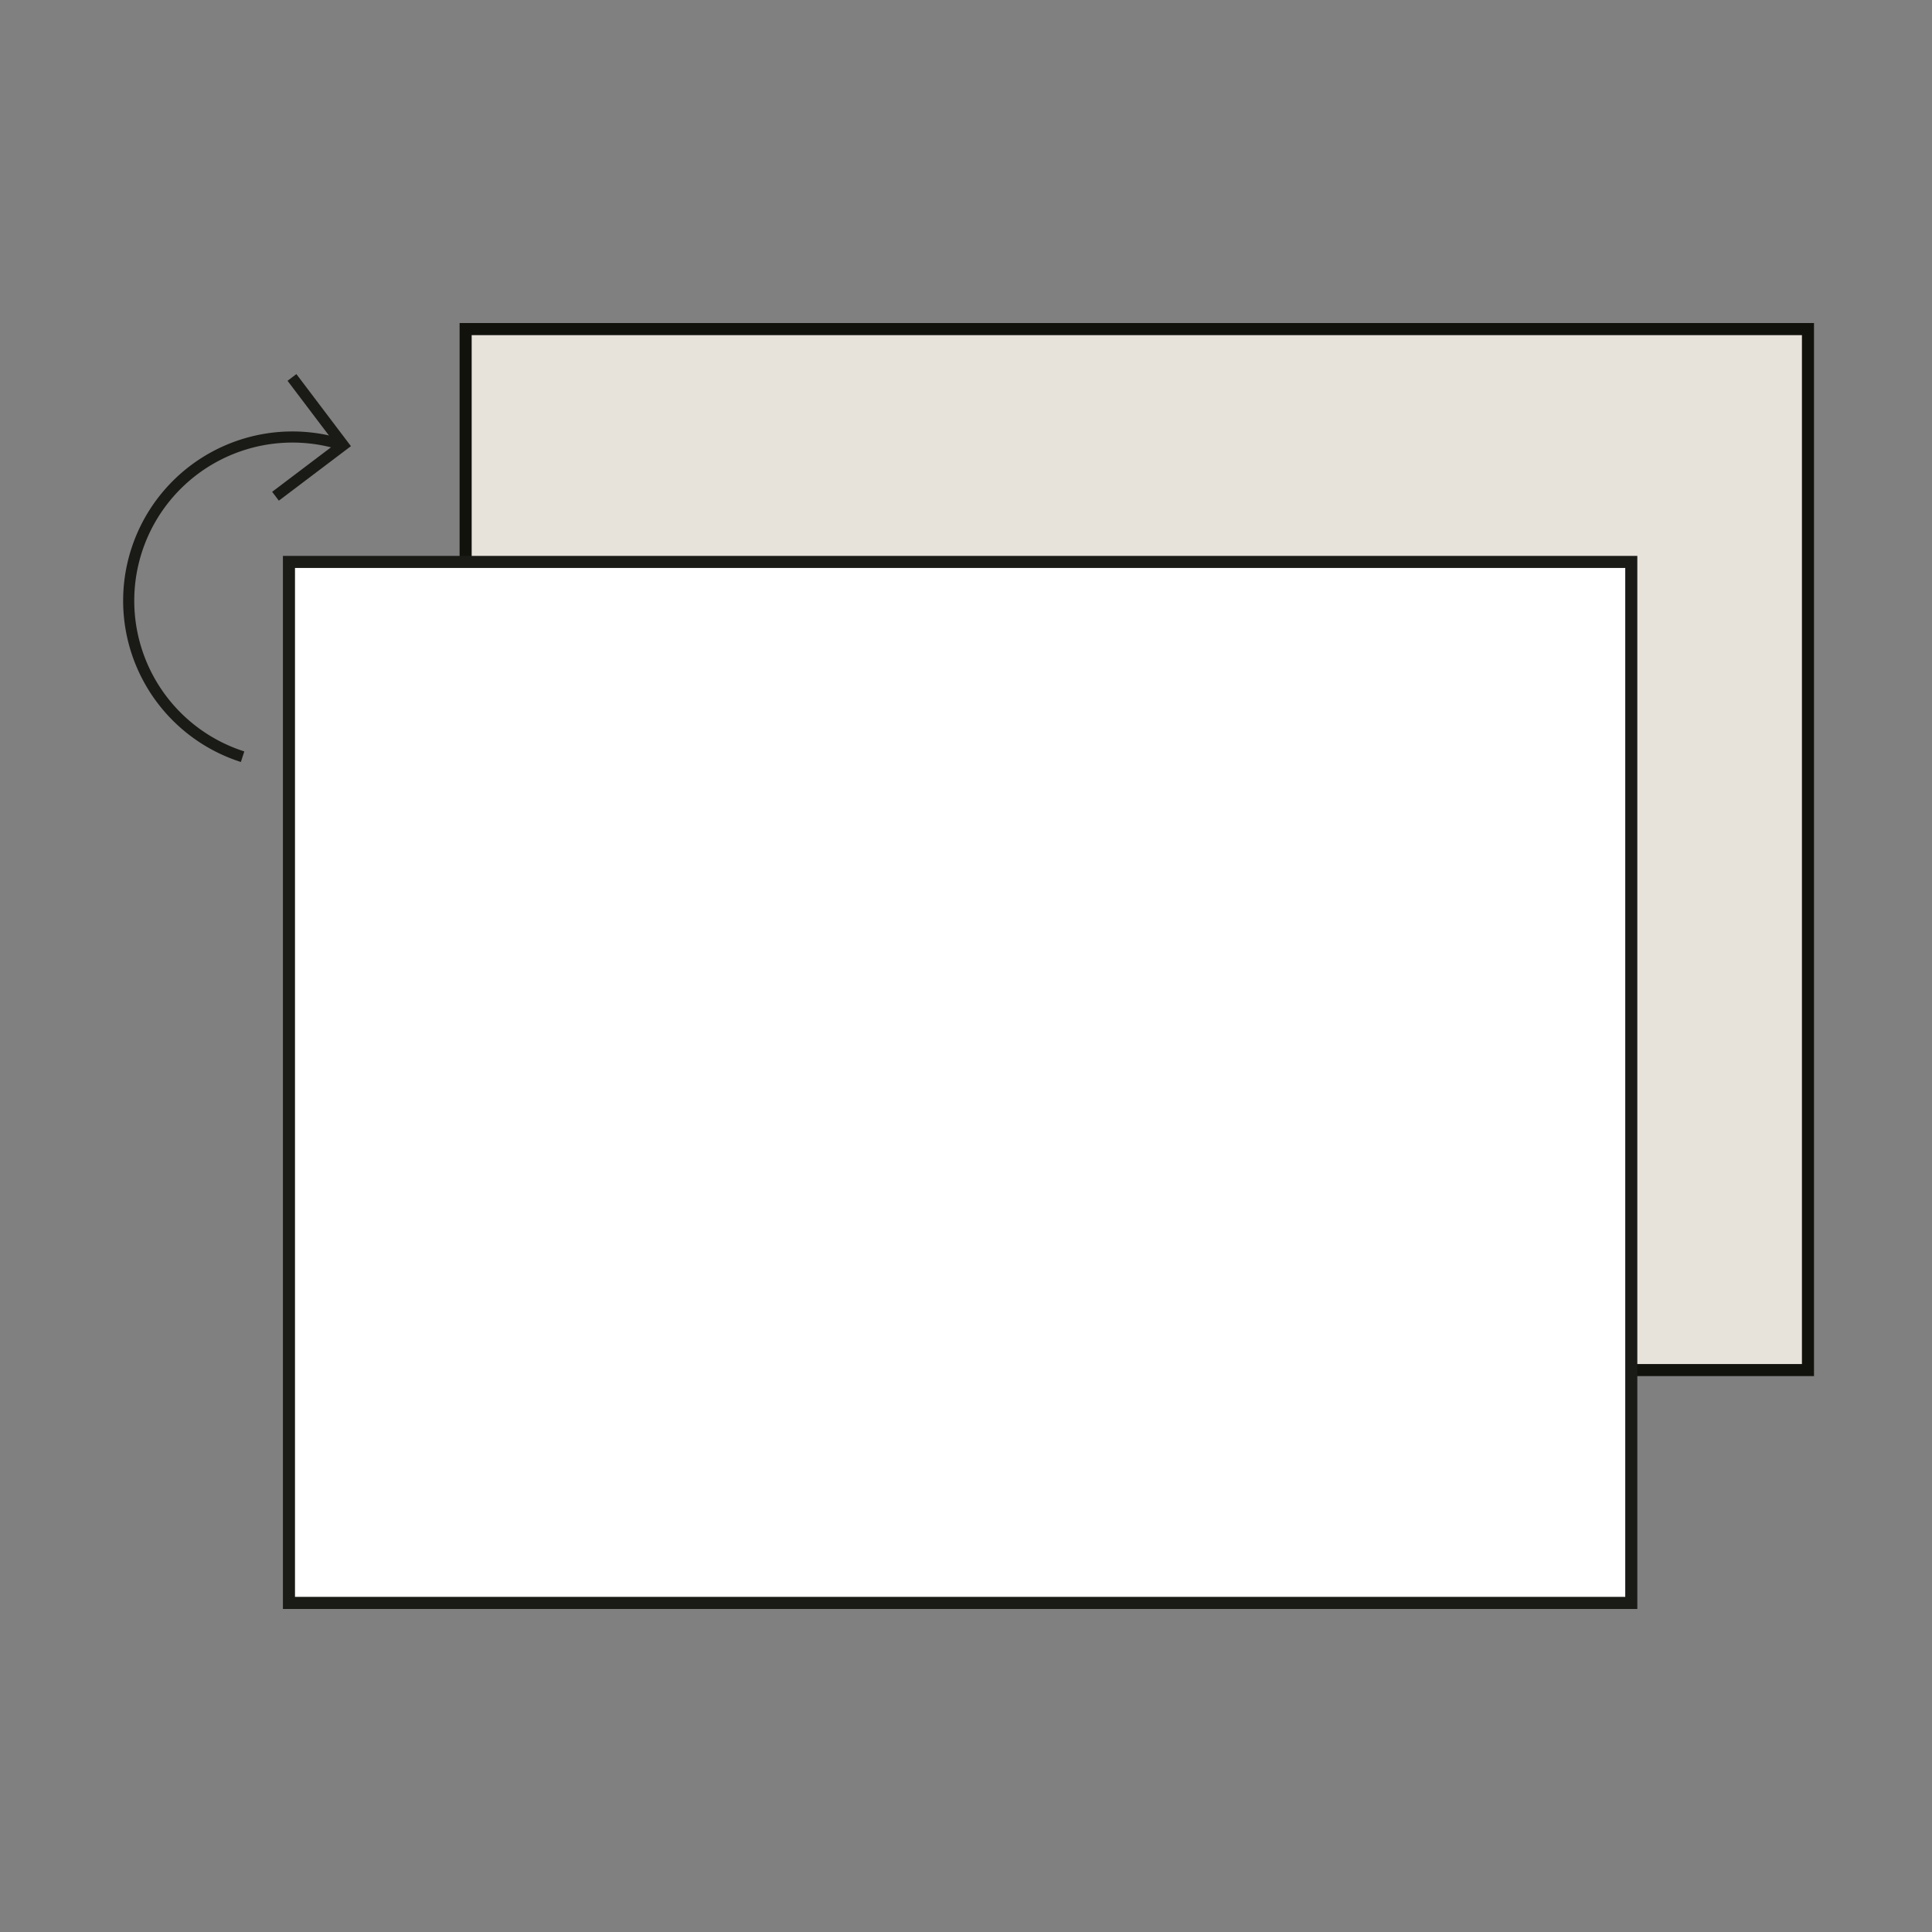 <svg id="Calque_1" data-name="Calque 1" xmlns="http://www.w3.org/2000/svg" viewBox="0 0 800 800"><rect x="0" y="0" width="800" height="800" fill="#808080" stroke="none"/><defs><style>.cls-1{fill:#1a1a16;stroke-width:0.75px;}.cls-1,.cls-3{stroke:#1a1a16;}.cls-1,.cls-2,.cls-3{stroke-miterlimit:10;}.cls-2{fill:#e7e2da;stroke:#12120d;}.cls-2,.cls-3{stroke-width:5px;}.cls-3{fill:#fff;}</style></defs><title>recto verso copie</title><path class="cls-1" d="M142.68,182.46l-1.19,3.66a65.87,65.87,0,0,0-40.8,125.27l-1.19,3.66a69.72,69.72,0,0,1,43.18-132.59Z"/><polygon class="cls-1" points="144.78 184.67 115.54 206.79 113.22 203.72 139.39 183.92 119.59 157.75 122.66 155.43 144.78 184.67"/><rect class="cls-2" x="255.19" y="73.88" width="431.05" height="555.83" transform="translate(118.93 822.51) rotate(-90)"/><rect class="cls-3" x="182.05" y="170.29" width="431.05" height="555.83" transform="translate(-50.64 845.78) rotate(-90)"/></svg>